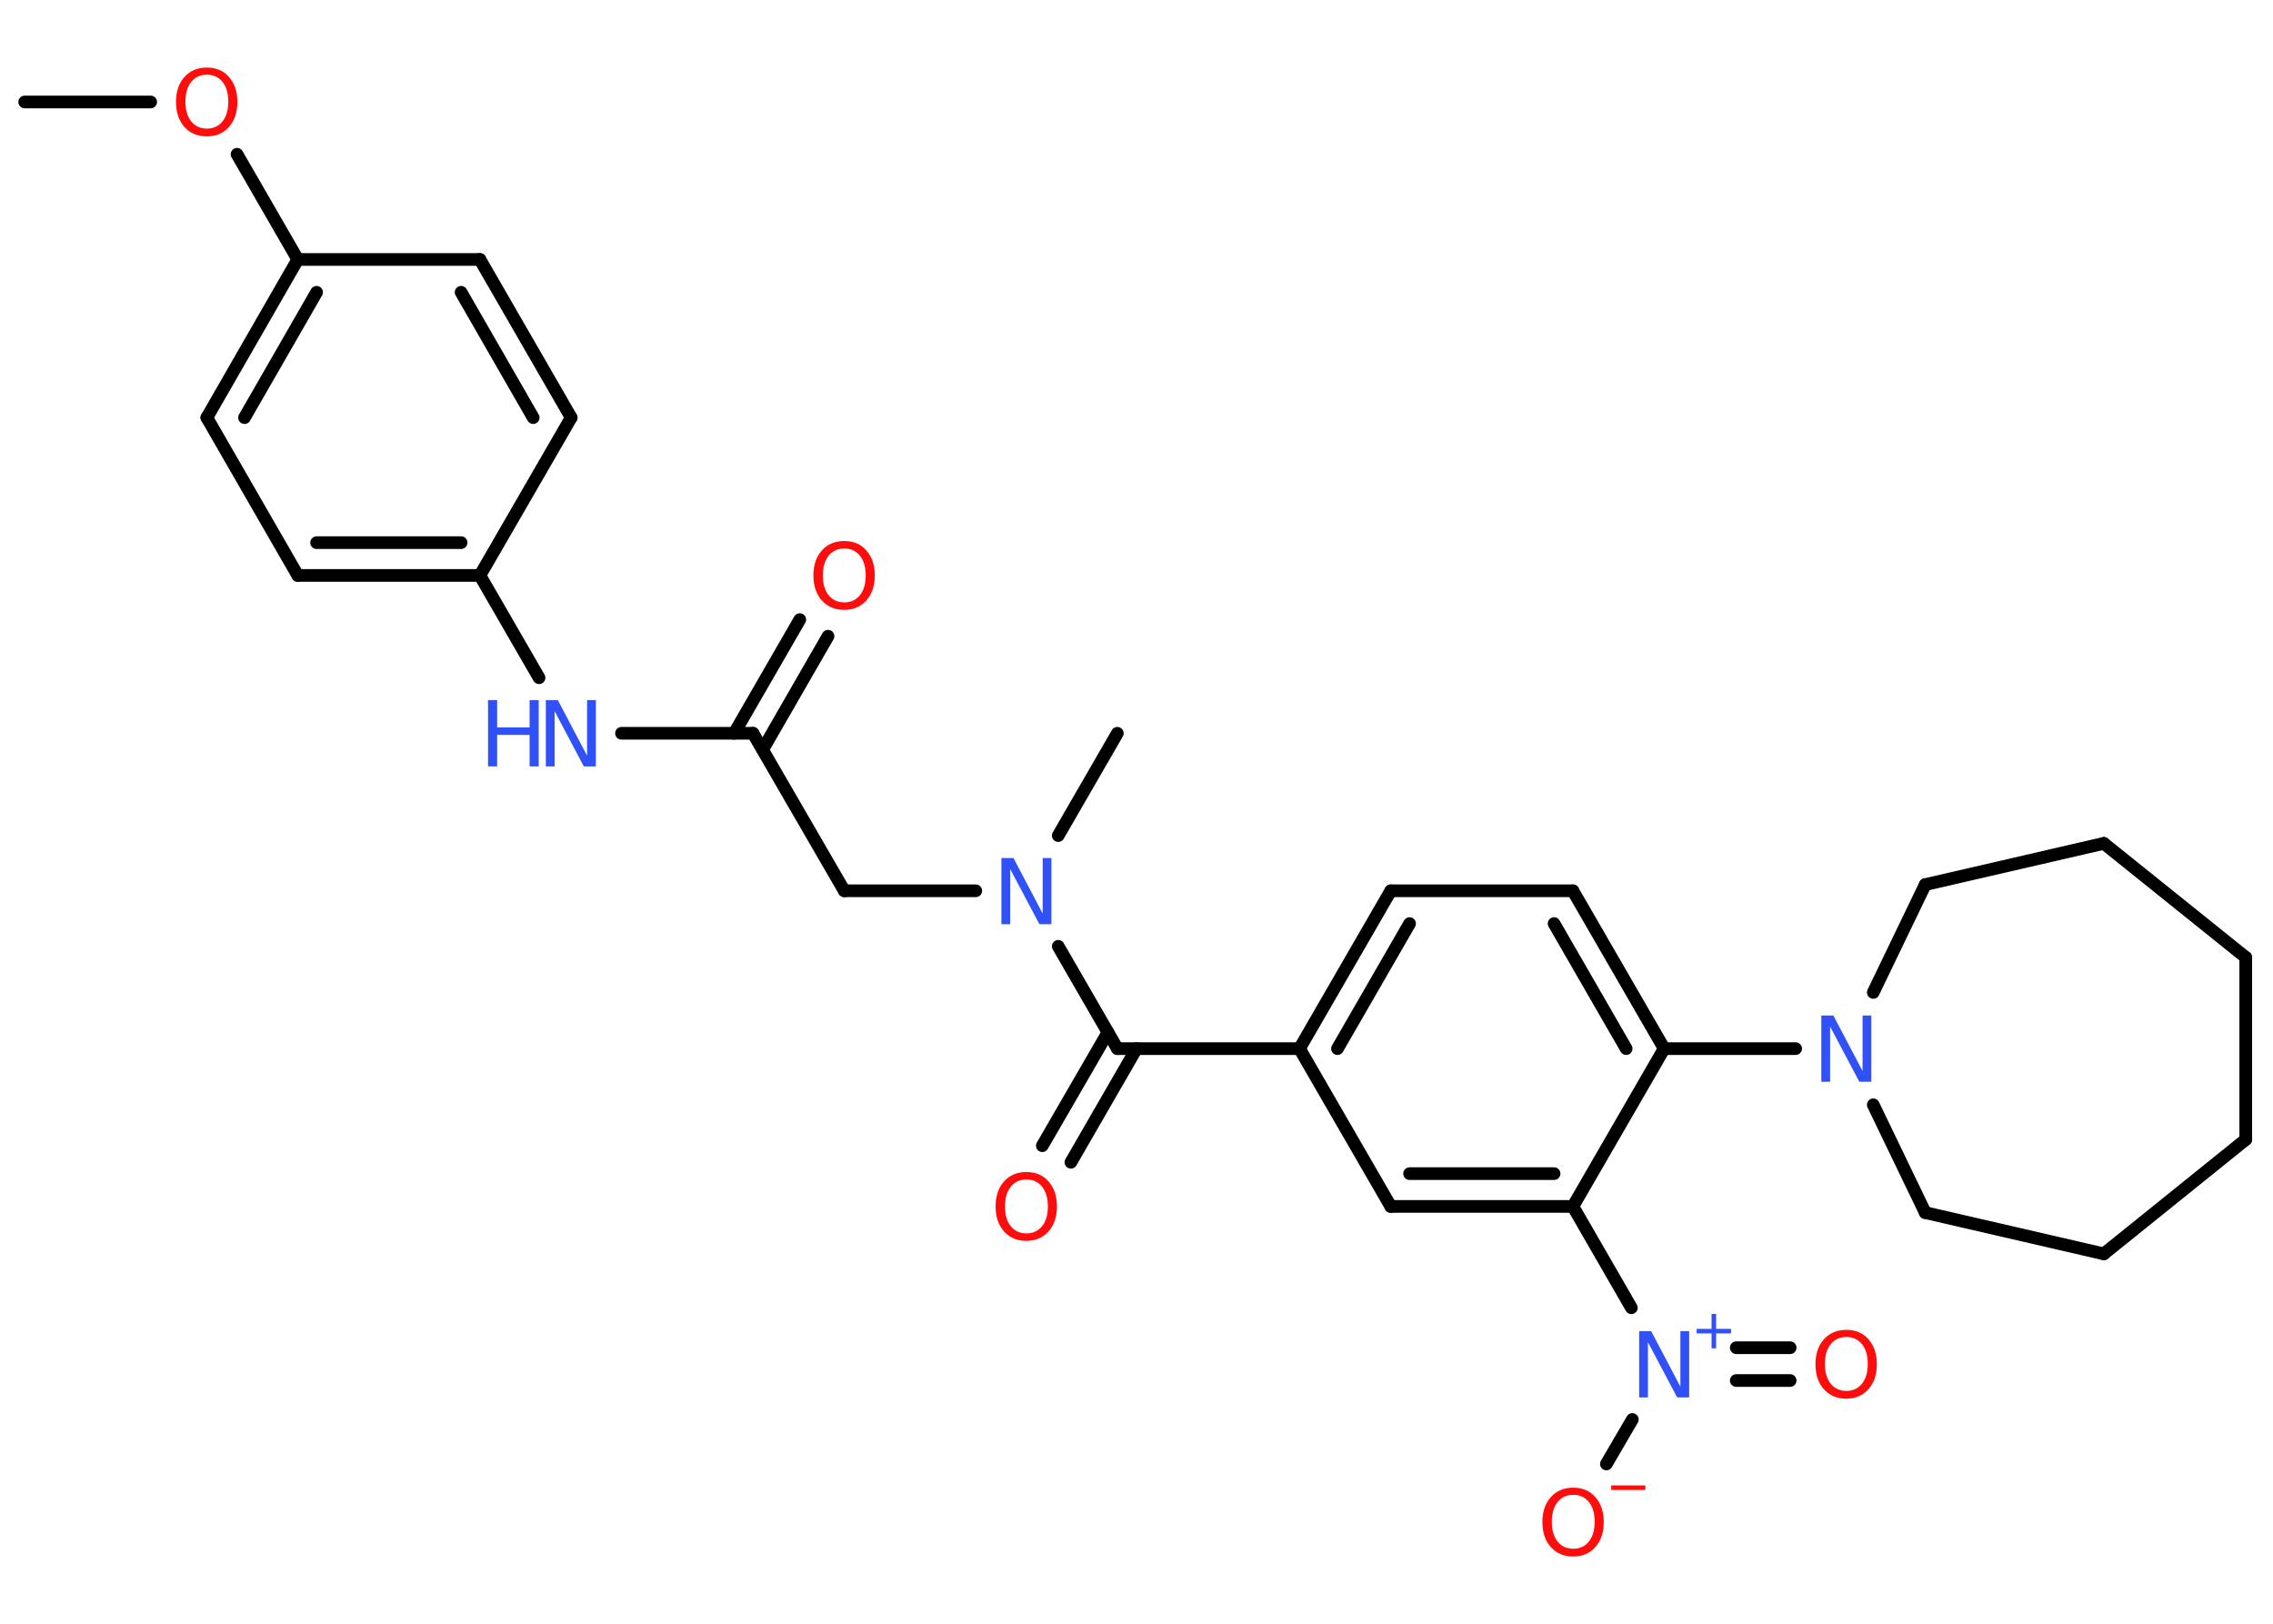 <?xml version='1.0' encoding='UTF-8'?>
<!DOCTYPE svg PUBLIC "-//W3C//DTD SVG 1.1//EN" "http://www.w3.org/Graphics/SVG/1.1/DTD/svg11.dtd">
<svg version='1.2' xmlns='http://www.w3.org/2000/svg' xmlns:xlink='http://www.w3.org/1999/xlink' width='70.0mm' height='50.0mm' viewBox='0 0 70.0 50.0'>
  <desc>Generated by the Chemistry Development Kit (http://github.com/cdk)</desc>
  <g stroke-linecap='round' stroke-linejoin='round' stroke='#000000' stroke-width='.39' fill='#FF0D0D'>
    <rect x='.0' y='.0' width='70.0' height='50.0' fill='#FFFFFF' stroke='none'/>
    <g id='mol1' class='mol'>
      <line id='mol1bnd1' class='bond' x1='.76' y1='3.14' x2='4.64' y2='3.14'/>
      <line id='mol1bnd2' class='bond' x1='7.3' y1='4.75' x2='9.17' y2='7.99'/>
      <g id='mol1bnd3' class='bond'>
        <line x1='9.17' y1='7.99' x2='6.37' y2='12.86'/>
        <line x1='9.75' y1='9.0' x2='7.53' y2='12.86'/>
      </g>
      <line id='mol1bnd4' class='bond' x1='6.37' y1='12.86' x2='9.17' y2='17.72'/>
      <g id='mol1bnd5' class='bond'>
        <line x1='9.17' y1='17.72' x2='14.78' y2='17.72'/>
        <line x1='9.75' y1='16.71' x2='14.2' y2='16.71'/>
      </g>
      <line id='mol1bnd6' class='bond' x1='14.78' y1='17.72' x2='16.6' y2='20.87'/>
      <line id='mol1bnd7' class='bond' x1='19.14' y1='22.58' x2='23.19' y2='22.58'/>
      <g id='mol1bnd8' class='bond'>
        <line x1='22.61' y1='22.58' x2='24.63' y2='19.08'/>
        <line x1='23.49' y1='23.08' x2='25.5' y2='19.59'/>
      </g>
      <line id='mol1bnd9' class='bond' x1='23.19' y1='22.58' x2='26.0' y2='27.43'/>
      <line id='mol1bnd10' class='bond' x1='26.0' y1='27.43' x2='30.05' y2='27.43'/>
      <line id='mol1bnd11' class='bond' x1='32.59' y1='25.73' x2='34.41' y2='22.58'/>
      <line id='mol1bnd12' class='bond' x1='32.59' y1='29.14' x2='34.41' y2='32.29'/>
      <g id='mol1bnd13' class='bond'>
        <line x1='35.0' y1='32.29' x2='32.98' y2='35.79'/>
        <line x1='34.12' y1='31.79' x2='32.1' y2='35.28'/>
      </g>
      <line id='mol1bnd14' class='bond' x1='34.41' y1='32.29' x2='40.02' y2='32.29'/>
      <g id='mol1bnd15' class='bond'>
        <line x1='42.83' y1='27.43' x2='40.02' y2='32.29'/>
        <line x1='43.41' y1='28.44' x2='41.19' y2='32.29'/>
      </g>
      <line id='mol1bnd16' class='bond' x1='42.83' y1='27.43' x2='48.44' y2='27.43'/>
      <g id='mol1bnd17' class='bond'>
        <line x1='51.25' y1='32.29' x2='48.44' y2='27.43'/>
        <line x1='50.08' y1='32.29' x2='47.86' y2='28.44'/>
      </g>
      <line id='mol1bnd18' class='bond' x1='51.25' y1='32.29' x2='55.3' y2='32.29'/>
      <line id='mol1bnd19' class='bond' x1='57.69' y1='34.02' x2='59.29' y2='37.34'/>
      <line id='mol1bnd20' class='bond' x1='59.29' y1='37.34' x2='64.79' y2='38.61'/>
      <line id='mol1bnd21' class='bond' x1='64.79' y1='38.61' x2='69.16' y2='35.09'/>
      <line id='mol1bnd22' class='bond' x1='69.16' y1='35.09' x2='69.16' y2='29.48'/>
      <line id='mol1bnd23' class='bond' x1='69.16' y1='29.48' x2='64.79' y2='25.97'/>
      <line id='mol1bnd24' class='bond' x1='64.79' y1='25.97' x2='59.29' y2='27.24'/>
      <line id='mol1bnd25' class='bond' x1='57.69' y1='30.56' x2='59.29' y2='27.24'/>
      <line id='mol1bnd26' class='bond' x1='51.25' y1='32.29' x2='48.44' y2='37.15'/>
      <line id='mol1bnd27' class='bond' x1='48.44' y1='37.15' x2='50.24' y2='40.27'/>
      <g id='mol1bnd28' class='bond'>
        <line x1='53.47' y1='41.5' x2='55.13' y2='41.5'/>
        <line x1='53.47' y1='42.51' x2='55.13' y2='42.51'/>
      </g>
      <line id='mol1bnd29' class='bond' x1='50.27' y1='43.71' x2='49.47' y2='45.08'/>
      <g id='mol1bnd30' class='bond'>
        <line x1='42.83' y1='37.15' x2='48.44' y2='37.15'/>
        <line x1='43.41' y1='36.14' x2='47.86' y2='36.14'/>
      </g>
      <line id='mol1bnd31' class='bond' x1='40.02' y1='32.29' x2='42.83' y2='37.15'/>
      <line id='mol1bnd32' class='bond' x1='14.78' y1='17.72' x2='17.59' y2='12.86'/>
      <g id='mol1bnd33' class='bond'>
        <line x1='17.59' y1='12.86' x2='14.78' y2='7.99'/>
        <line x1='16.42' y1='12.86' x2='14.2' y2='9.0'/>
      </g>
      <line id='mol1bnd34' class='bond' x1='9.17' y1='7.99' x2='14.78' y2='7.99'/>
      <path id='mol1atm2' class='atom' d='M6.37 2.3q-.3 .0 -.48 .22q-.18 .22 -.18 .61q.0 .39 .18 .61q.18 .22 .48 .22q.3 .0 .48 -.22q.18 -.22 .18 -.61q.0 -.39 -.18 -.61q-.18 -.22 -.48 -.22zM6.37 2.08q.43 .0 .68 .29q.26 .29 .26 .77q.0 .48 -.26 .77q-.26 .29 -.68 .29q-.43 .0 -.69 -.29q-.26 -.29 -.26 -.77q.0 -.48 .26 -.77q.26 -.29 .69 -.29z' stroke='none'/>
      <g id='mol1atm7' class='atom'>
        <path d='M16.81 21.56h.37l.9 1.71v-1.71h.27v2.04h-.37l-.9 -1.7v1.7h-.27v-2.04z' stroke='none' fill='#3050F8'/>
        <path d='M15.03 21.56h.28v.84h1.0v-.84h.28v2.04h-.28v-.97h-1.0v.97h-.28v-2.04z' stroke='none' fill='#3050F8'/>
      </g>
      <path id='mol1atm9' class='atom' d='M26.0 16.89q-.3 .0 -.48 .22q-.18 .22 -.18 .61q.0 .39 .18 .61q.18 .22 .48 .22q.3 .0 .48 -.22q.18 -.22 .18 -.61q.0 -.39 -.18 -.61q-.18 -.22 -.48 -.22zM26.0 16.66q.43 .0 .68 .29q.26 .29 .26 .77q.0 .48 -.26 .77q-.26 .29 -.68 .29q-.43 .0 -.69 -.29q-.26 -.29 -.26 -.77q.0 -.48 .26 -.77q.26 -.29 .69 -.29z' stroke='none'/>
      <path id='mol1atm11' class='atom' d='M30.84 26.42h.37l.9 1.71v-1.71h.27v2.04h-.37l-.9 -1.7v1.7h-.27v-2.04z' stroke='none' fill='#3050F8'/>
      <path id='mol1atm14' class='atom' d='M31.61 36.32q-.3 .0 -.48 .22q-.18 .22 -.18 .61q.0 .39 .18 .61q.18 .22 .48 .22q.3 .0 .48 -.22q.18 -.22 .18 -.61q.0 -.39 -.18 -.61q-.18 -.22 -.48 -.22zM31.61 36.09q.43 .0 .68 .29q.26 .29 .26 .77q.0 .48 -.26 .77q-.26 .29 -.68 .29q-.43 .0 -.69 -.29q-.26 -.29 -.26 -.77q.0 -.48 .26 -.77q.26 -.29 .69 -.29z' stroke='none'/>
      <path id='mol1atm19' class='atom' d='M56.09 31.27h.37l.9 1.71v-1.71h.27v2.04h-.37l-.9 -1.7v1.7h-.27v-2.04z' stroke='none' fill='#3050F8'/>
      <g id='mol1atm27' class='atom'>
        <path d='M50.48 40.99h.37l.9 1.71v-1.71h.27v2.04h-.37l-.9 -1.7v1.7h-.27v-2.04z' stroke='none' fill='#3050F8'/>
        <path d='M52.85 40.46v.46h.46v.14h-.46v.46h-.14v-.46h-.46v-.14h.46v-.46h.14z' stroke='none' fill='#3050F8'/>
      </g>
      <path id='mol1atm28' class='atom' d='M56.86 41.17q-.3 .0 -.48 .22q-.18 .22 -.18 .61q.0 .39 .18 .61q.18 .22 .48 .22q.3 .0 .48 -.22q.18 -.22 .18 -.61q.0 -.39 -.18 -.61q-.18 -.22 -.48 -.22zM56.86 40.95q.43 .0 .68 .29q.26 .29 .26 .77q.0 .48 -.26 .77q-.26 .29 -.68 .29q-.43 .0 -.69 -.29q-.26 -.29 -.26 -.77q.0 -.48 .26 -.77q.26 -.29 .69 -.29z' stroke='none'/>
      <g id='mol1atm29' class='atom'>
        <path d='M48.45 46.03q-.3 .0 -.48 .22q-.18 .22 -.18 .61q.0 .39 .18 .61q.18 .22 .48 .22q.3 .0 .48 -.22q.18 -.22 .18 -.61q.0 -.39 -.18 -.61q-.18 -.22 -.48 -.22zM48.45 45.81q.43 .0 .68 .29q.26 .29 .26 .77q.0 .48 -.26 .77q-.26 .29 -.68 .29q-.43 .0 -.69 -.29q-.26 -.29 -.26 -.77q.0 -.48 .26 -.77q.26 -.29 .69 -.29z' stroke='none'/>
        <path d='M49.62 45.74h1.05v.14h-1.05v-.14z' stroke='none'/>
      </g>
    </g>
  </g>
</svg>

